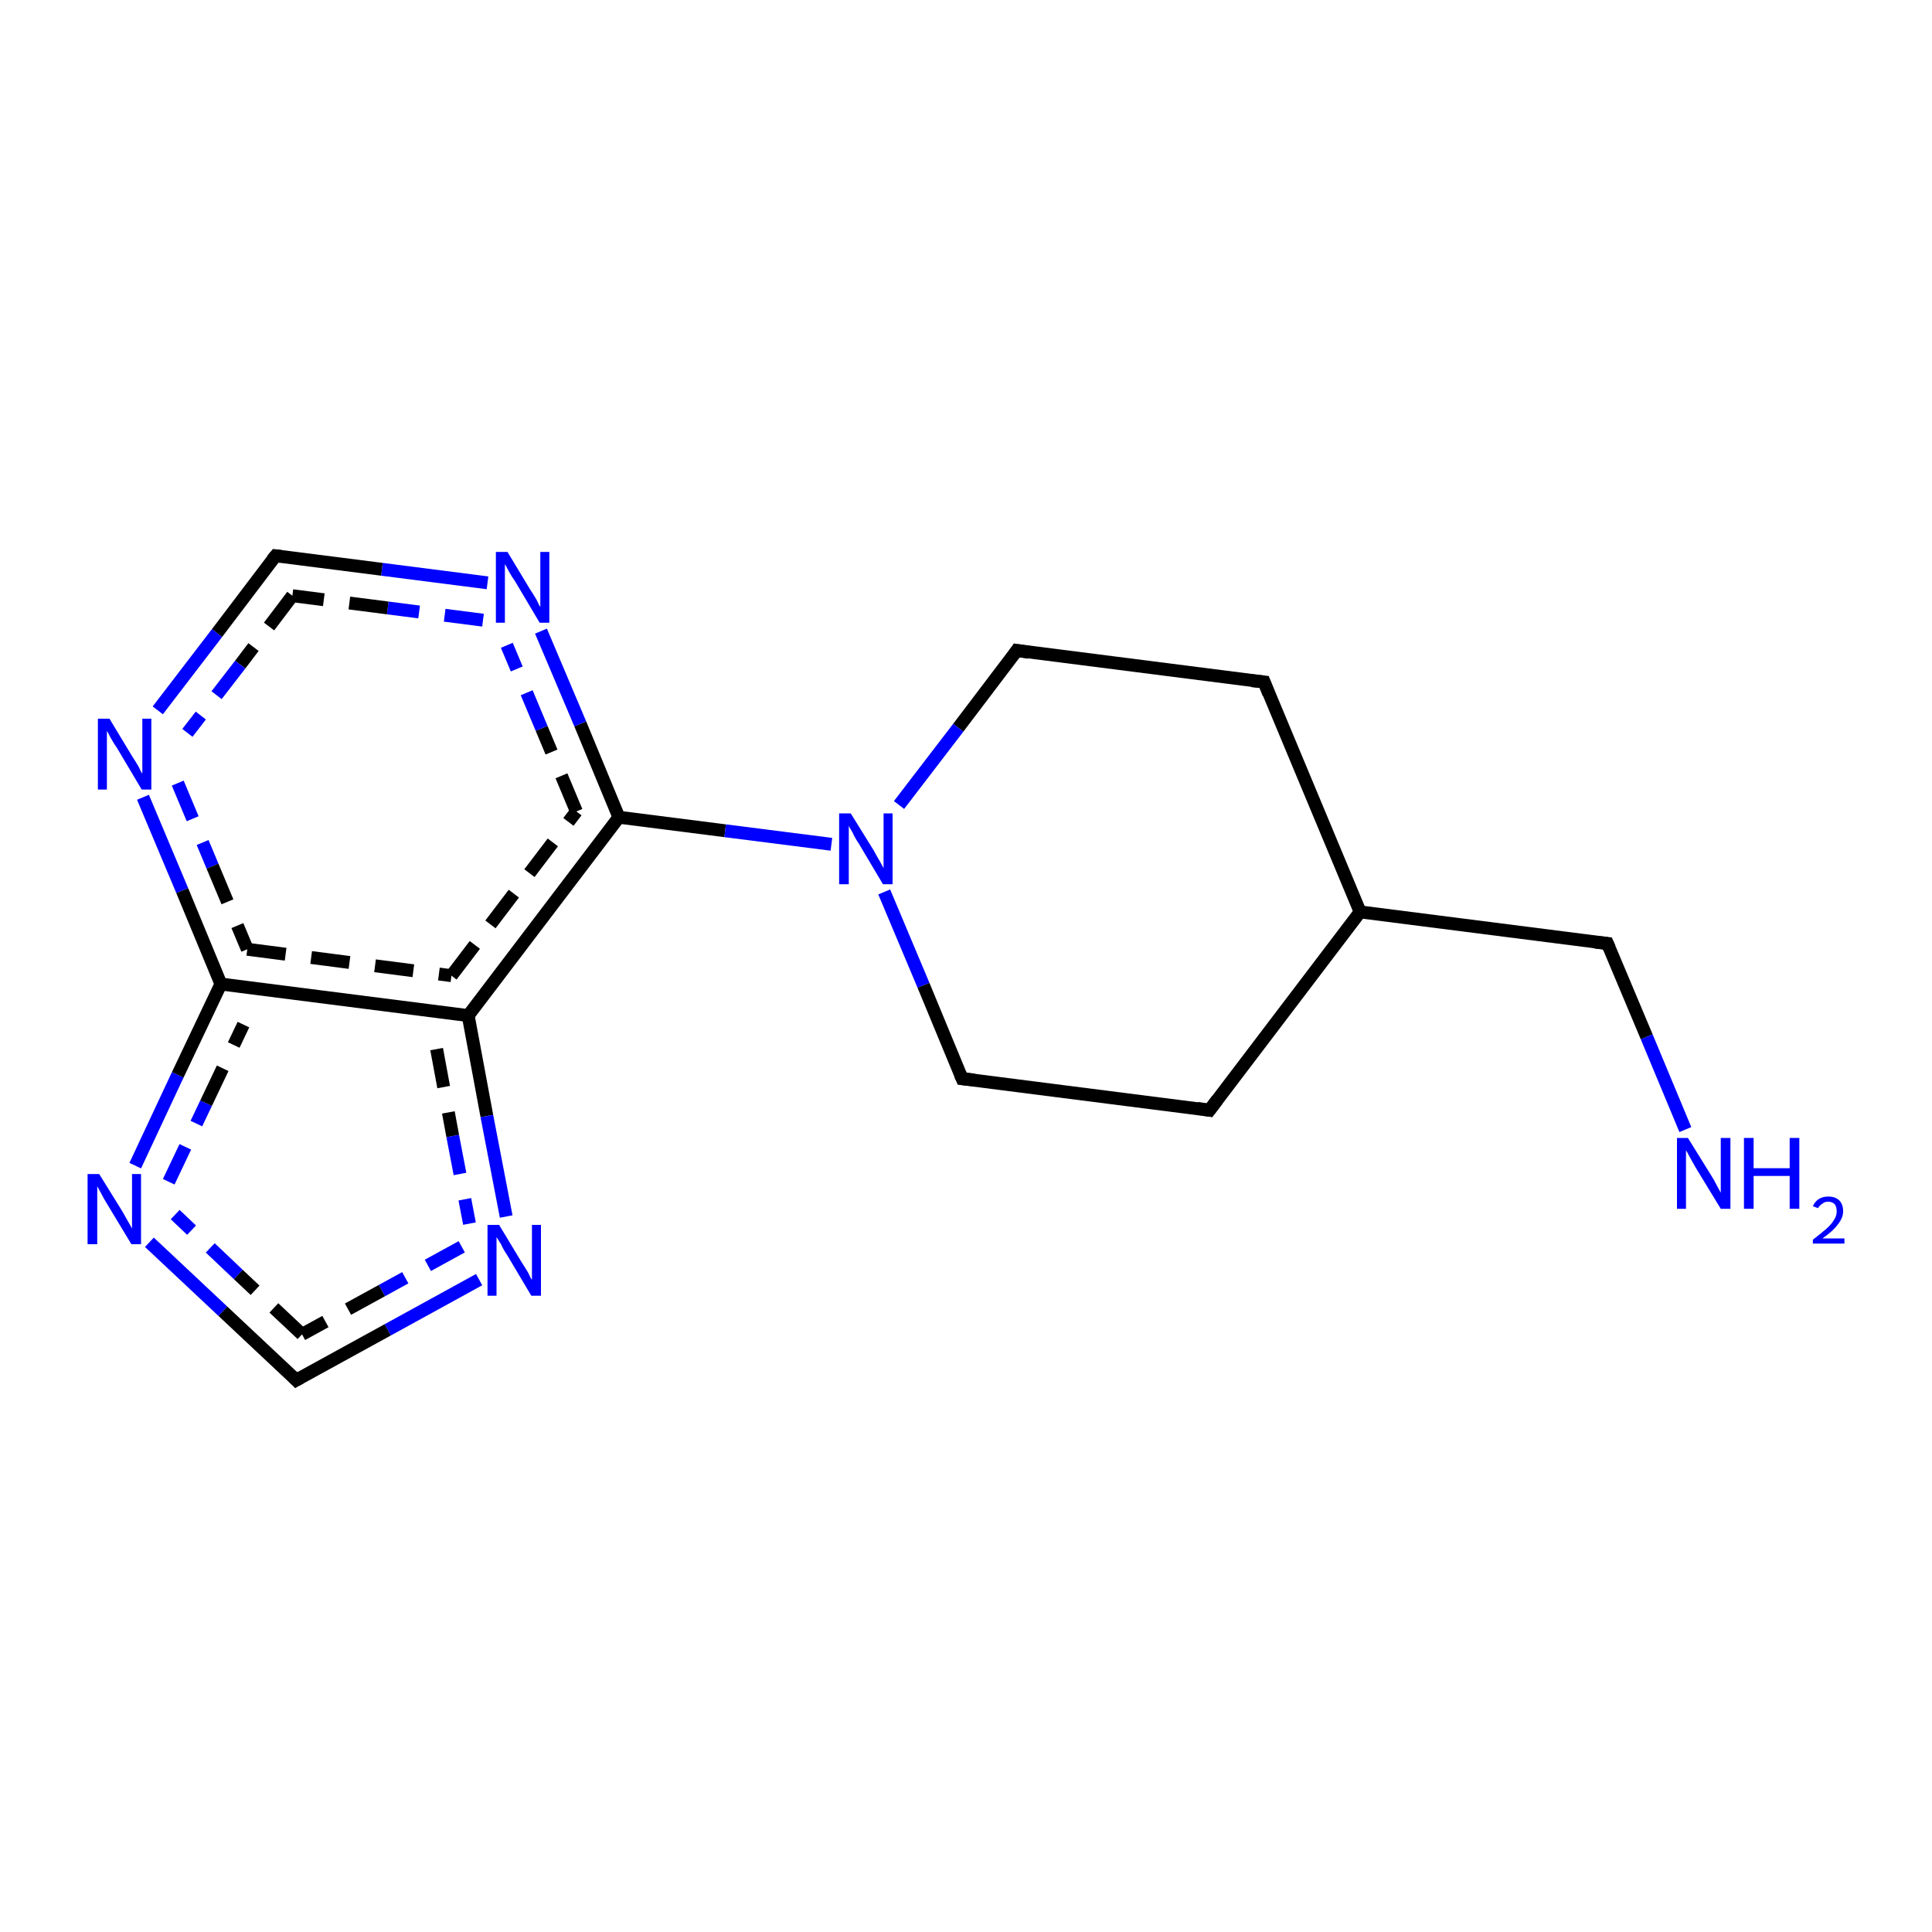 <?xml version='1.0' encoding='iso-8859-1'?>
<svg version='1.1' baseProfile='full'
              xmlns='http://www.w3.org/2000/svg'
                      xmlns:rdkit='http://www.rdkit.org/xml'
                      xmlns:xlink='http://www.w3.org/1999/xlink'
                  xml:space='preserve'
width='300px' height='300px' viewBox='0 0 300 300'>
<!-- END OF HEADER -->
<rect style='opacity:1.0;fill:#FFFFFF;stroke:none' width='300.0' height='300.0' x='0.0' y='0.0'> </rect>
<path class='bond-0 atom-0 atom-1' d='M 75.7,90.5 L 59.3,88.4' style='fill:none;fill-rule:evenodd;stroke:#0000FF;stroke-width:2.0px;stroke-linecap:butt;stroke-linejoin:miter;stroke-opacity:1' />
<path class='bond-0 atom-0 atom-1' d='M 59.3,88.4 L 42.8,86.3' style='fill:none;fill-rule:evenodd;stroke:#000000;stroke-width:2.0px;stroke-linecap:butt;stroke-linejoin:miter;stroke-opacity:1' />
<path class='bond-0 atom-0 atom-1' d='M 75.0,96.3 L 60.2,94.4' style='fill:none;fill-rule:evenodd;stroke:#0000FF;stroke-width:2.0px;stroke-linecap:butt;stroke-linejoin:miter;stroke-opacity:1;stroke-dasharray:6,4' />
<path class='bond-0 atom-0 atom-1' d='M 60.2,94.4 L 45.4,92.5' style='fill:none;fill-rule:evenodd;stroke:#000000;stroke-width:2.0px;stroke-linecap:butt;stroke-linejoin:miter;stroke-opacity:1;stroke-dasharray:6,4' />
<path class='bond-1 atom-1 atom-2' d='M 42.8,86.3 L 33.7,98.3' style='fill:none;fill-rule:evenodd;stroke:#000000;stroke-width:2.0px;stroke-linecap:butt;stroke-linejoin:miter;stroke-opacity:1' />
<path class='bond-1 atom-1 atom-2' d='M 33.7,98.3 L 24.5,110.3' style='fill:none;fill-rule:evenodd;stroke:#0000FF;stroke-width:2.0px;stroke-linecap:butt;stroke-linejoin:miter;stroke-opacity:1' />
<path class='bond-1 atom-1 atom-2' d='M 45.4,92.5 L 37.3,103.2' style='fill:none;fill-rule:evenodd;stroke:#000000;stroke-width:2.0px;stroke-linecap:butt;stroke-linejoin:miter;stroke-opacity:1;stroke-dasharray:6,4' />
<path class='bond-1 atom-1 atom-2' d='M 37.3,103.2 L 29.1,113.8' style='fill:none;fill-rule:evenodd;stroke:#0000FF;stroke-width:2.0px;stroke-linecap:butt;stroke-linejoin:miter;stroke-opacity:1;stroke-dasharray:6,4' />
<path class='bond-2 atom-2 atom-3' d='M 22.2,123.8 L 28.3,138.3' style='fill:none;fill-rule:evenodd;stroke:#0000FF;stroke-width:2.0px;stroke-linecap:butt;stroke-linejoin:miter;stroke-opacity:1' />
<path class='bond-2 atom-2 atom-3' d='M 28.3,138.3 L 34.3,152.8' style='fill:none;fill-rule:evenodd;stroke:#000000;stroke-width:2.0px;stroke-linecap:butt;stroke-linejoin:miter;stroke-opacity:1' />
<path class='bond-2 atom-2 atom-3' d='M 27.6,121.6 L 33.0,134.5' style='fill:none;fill-rule:evenodd;stroke:#0000FF;stroke-width:2.0px;stroke-linecap:butt;stroke-linejoin:miter;stroke-opacity:1;stroke-dasharray:6,4' />
<path class='bond-2 atom-2 atom-3' d='M 33.0,134.5 L 38.4,147.4' style='fill:none;fill-rule:evenodd;stroke:#000000;stroke-width:2.0px;stroke-linecap:butt;stroke-linejoin:miter;stroke-opacity:1;stroke-dasharray:6,4' />
<path class='bond-3 atom-3 atom-4' d='M 34.3,152.8 L 72.7,157.7' style='fill:none;fill-rule:evenodd;stroke:#000000;stroke-width:2.0px;stroke-linecap:butt;stroke-linejoin:miter;stroke-opacity:1' />
<path class='bond-3 atom-3 atom-4' d='M 38.4,147.4 L 70.1,151.5' style='fill:none;fill-rule:evenodd;stroke:#000000;stroke-width:2.0px;stroke-linecap:butt;stroke-linejoin:miter;stroke-opacity:1;stroke-dasharray:6,4' />
<path class='bond-4 atom-4 atom-5' d='M 72.7,157.7 L 75.6,173.3' style='fill:none;fill-rule:evenodd;stroke:#000000;stroke-width:2.0px;stroke-linecap:butt;stroke-linejoin:miter;stroke-opacity:1' />
<path class='bond-4 atom-4 atom-5' d='M 75.6,173.3 L 78.6,188.9' style='fill:none;fill-rule:evenodd;stroke:#0000FF;stroke-width:2.0px;stroke-linecap:butt;stroke-linejoin:miter;stroke-opacity:1' />
<path class='bond-4 atom-4 atom-5' d='M 67.8,162.9 L 70.3,176.4' style='fill:none;fill-rule:evenodd;stroke:#000000;stroke-width:2.0px;stroke-linecap:butt;stroke-linejoin:miter;stroke-opacity:1;stroke-dasharray:6,4' />
<path class='bond-4 atom-4 atom-5' d='M 70.3,176.4 L 72.9,190.0' style='fill:none;fill-rule:evenodd;stroke:#0000FF;stroke-width:2.0px;stroke-linecap:butt;stroke-linejoin:miter;stroke-opacity:1;stroke-dasharray:6,4' />
<path class='bond-5 atom-5 atom-6' d='M 74.4,198.7 L 60.2,206.5' style='fill:none;fill-rule:evenodd;stroke:#0000FF;stroke-width:2.0px;stroke-linecap:butt;stroke-linejoin:miter;stroke-opacity:1' />
<path class='bond-5 atom-5 atom-6' d='M 60.2,206.5 L 46.0,214.3' style='fill:none;fill-rule:evenodd;stroke:#000000;stroke-width:2.0px;stroke-linecap:butt;stroke-linejoin:miter;stroke-opacity:1' />
<path class='bond-5 atom-5 atom-6' d='M 71.7,193.6 L 59.3,200.4' style='fill:none;fill-rule:evenodd;stroke:#0000FF;stroke-width:2.0px;stroke-linecap:butt;stroke-linejoin:miter;stroke-opacity:1;stroke-dasharray:6,4' />
<path class='bond-5 atom-5 atom-6' d='M 59.3,200.4 L 46.9,207.2' style='fill:none;fill-rule:evenodd;stroke:#000000;stroke-width:2.0px;stroke-linecap:butt;stroke-linejoin:miter;stroke-opacity:1;stroke-dasharray:6,4' />
<path class='bond-6 atom-6 atom-7' d='M 46.0,214.3 L 34.6,203.6' style='fill:none;fill-rule:evenodd;stroke:#000000;stroke-width:2.0px;stroke-linecap:butt;stroke-linejoin:miter;stroke-opacity:1' />
<path class='bond-6 atom-6 atom-7' d='M 34.6,203.6 L 23.2,192.9' style='fill:none;fill-rule:evenodd;stroke:#0000FF;stroke-width:2.0px;stroke-linecap:butt;stroke-linejoin:miter;stroke-opacity:1' />
<path class='bond-6 atom-6 atom-7' d='M 46.9,207.2 L 37.0,197.9' style='fill:none;fill-rule:evenodd;stroke:#000000;stroke-width:2.0px;stroke-linecap:butt;stroke-linejoin:miter;stroke-opacity:1;stroke-dasharray:6,4' />
<path class='bond-6 atom-6 atom-7' d='M 37.0,197.9 L 27.2,188.6' style='fill:none;fill-rule:evenodd;stroke:#0000FF;stroke-width:2.0px;stroke-linecap:butt;stroke-linejoin:miter;stroke-opacity:1;stroke-dasharray:6,4' />
<path class='bond-7 atom-4 atom-8' d='M 72.7,157.7 L 96.1,126.9' style='fill:none;fill-rule:evenodd;stroke:#000000;stroke-width:2.0px;stroke-linecap:butt;stroke-linejoin:miter;stroke-opacity:1' />
<path class='bond-7 atom-4 atom-8' d='M 70.1,151.5 L 89.5,126.0' style='fill:none;fill-rule:evenodd;stroke:#000000;stroke-width:2.0px;stroke-linecap:butt;stroke-linejoin:miter;stroke-opacity:1;stroke-dasharray:6,4' />
<path class='bond-8 atom-8 atom-9' d='M 96.1,126.9 L 112.6,129.0' style='fill:none;fill-rule:evenodd;stroke:#000000;stroke-width:2.0px;stroke-linecap:butt;stroke-linejoin:miter;stroke-opacity:1' />
<path class='bond-8 atom-8 atom-9' d='M 112.6,129.0 L 129.1,131.1' style='fill:none;fill-rule:evenodd;stroke:#0000FF;stroke-width:2.0px;stroke-linecap:butt;stroke-linejoin:miter;stroke-opacity:1' />
<path class='bond-9 atom-9 atom-10' d='M 137.3,138.5 L 143.4,153.0' style='fill:none;fill-rule:evenodd;stroke:#0000FF;stroke-width:2.0px;stroke-linecap:butt;stroke-linejoin:miter;stroke-opacity:1' />
<path class='bond-9 atom-9 atom-10' d='M 143.4,153.0 L 149.4,167.5' style='fill:none;fill-rule:evenodd;stroke:#000000;stroke-width:2.0px;stroke-linecap:butt;stroke-linejoin:miter;stroke-opacity:1' />
<path class='bond-10 atom-10 atom-11' d='M 149.4,167.5 L 187.8,172.4' style='fill:none;fill-rule:evenodd;stroke:#000000;stroke-width:2.0px;stroke-linecap:butt;stroke-linejoin:miter;stroke-opacity:1' />
<path class='bond-11 atom-11 atom-12' d='M 187.8,172.4 L 211.2,141.6' style='fill:none;fill-rule:evenodd;stroke:#000000;stroke-width:2.0px;stroke-linecap:butt;stroke-linejoin:miter;stroke-opacity:1' />
<path class='bond-12 atom-12 atom-13' d='M 211.2,141.6 L 196.3,105.9' style='fill:none;fill-rule:evenodd;stroke:#000000;stroke-width:2.0px;stroke-linecap:butt;stroke-linejoin:miter;stroke-opacity:1' />
<path class='bond-13 atom-13 atom-14' d='M 196.3,105.9 L 157.9,101.0' style='fill:none;fill-rule:evenodd;stroke:#000000;stroke-width:2.0px;stroke-linecap:butt;stroke-linejoin:miter;stroke-opacity:1' />
<path class='bond-14 atom-12 atom-15' d='M 211.2,141.6 L 249.6,146.5' style='fill:none;fill-rule:evenodd;stroke:#000000;stroke-width:2.0px;stroke-linecap:butt;stroke-linejoin:miter;stroke-opacity:1' />
<path class='bond-15 atom-15 atom-16' d='M 249.6,146.5 L 255.7,161.0' style='fill:none;fill-rule:evenodd;stroke:#000000;stroke-width:2.0px;stroke-linecap:butt;stroke-linejoin:miter;stroke-opacity:1' />
<path class='bond-15 atom-15 atom-16' d='M 255.7,161.0 L 261.7,175.4' style='fill:none;fill-rule:evenodd;stroke:#0000FF;stroke-width:2.0px;stroke-linecap:butt;stroke-linejoin:miter;stroke-opacity:1' />
<path class='bond-16 atom-7 atom-3' d='M 21.0,181.0 L 27.6,166.9' style='fill:none;fill-rule:evenodd;stroke:#0000FF;stroke-width:2.0px;stroke-linecap:butt;stroke-linejoin:miter;stroke-opacity:1' />
<path class='bond-16 atom-7 atom-3' d='M 27.6,166.9 L 34.3,152.8' style='fill:none;fill-rule:evenodd;stroke:#000000;stroke-width:2.0px;stroke-linecap:butt;stroke-linejoin:miter;stroke-opacity:1' />
<path class='bond-16 atom-7 atom-3' d='M 26.2,183.5 L 32.0,171.3' style='fill:none;fill-rule:evenodd;stroke:#0000FF;stroke-width:2.0px;stroke-linecap:butt;stroke-linejoin:miter;stroke-opacity:1;stroke-dasharray:6,4' />
<path class='bond-16 atom-7 atom-3' d='M 32.0,171.3 L 37.8,159.1' style='fill:none;fill-rule:evenodd;stroke:#000000;stroke-width:2.0px;stroke-linecap:butt;stroke-linejoin:miter;stroke-opacity:1;stroke-dasharray:6,4' />
<path class='bond-17 atom-8 atom-0' d='M 96.1,126.9 L 90.1,112.4' style='fill:none;fill-rule:evenodd;stroke:#000000;stroke-width:2.0px;stroke-linecap:butt;stroke-linejoin:miter;stroke-opacity:1' />
<path class='bond-17 atom-8 atom-0' d='M 90.1,112.4 L 84.0,98.0' style='fill:none;fill-rule:evenodd;stroke:#0000FF;stroke-width:2.0px;stroke-linecap:butt;stroke-linejoin:miter;stroke-opacity:1' />
<path class='bond-17 atom-8 atom-0' d='M 89.5,126.0 L 84.1,113.1' style='fill:none;fill-rule:evenodd;stroke:#000000;stroke-width:2.0px;stroke-linecap:butt;stroke-linejoin:miter;stroke-opacity:1;stroke-dasharray:6,4' />
<path class='bond-17 atom-8 atom-0' d='M 84.1,113.1 L 78.7,100.2' style='fill:none;fill-rule:evenodd;stroke:#0000FF;stroke-width:2.0px;stroke-linecap:butt;stroke-linejoin:miter;stroke-opacity:1;stroke-dasharray:6,4' />
<path class='bond-18 atom-14 atom-9' d='M 157.9,101.0 L 148.8,113.0' style='fill:none;fill-rule:evenodd;stroke:#000000;stroke-width:2.0px;stroke-linecap:butt;stroke-linejoin:miter;stroke-opacity:1' />
<path class='bond-18 atom-14 atom-9' d='M 148.8,113.0 L 139.6,125.0' style='fill:none;fill-rule:evenodd;stroke:#0000FF;stroke-width:2.0px;stroke-linecap:butt;stroke-linejoin:miter;stroke-opacity:1' />
<path d='M 43.6,86.4 L 42.8,86.3 L 42.3,86.9' style='fill:none;stroke:#000000;stroke-width:2.0px;stroke-linecap:butt;stroke-linejoin:miter;stroke-opacity:1;' />
<path d='M 46.7,213.9 L 46.0,214.3 L 45.4,213.7' style='fill:none;stroke:#000000;stroke-width:2.0px;stroke-linecap:butt;stroke-linejoin:miter;stroke-opacity:1;' />
<path d='M 149.1,166.8 L 149.4,167.5 L 151.3,167.7' style='fill:none;stroke:#000000;stroke-width:2.0px;stroke-linecap:butt;stroke-linejoin:miter;stroke-opacity:1;' />
<path d='M 185.9,172.1 L 187.8,172.4 L 189.0,170.8' style='fill:none;stroke:#000000;stroke-width:2.0px;stroke-linecap:butt;stroke-linejoin:miter;stroke-opacity:1;' />
<path d='M 197.0,107.7 L 196.3,105.9 L 194.4,105.7' style='fill:none;stroke:#000000;stroke-width:2.0px;stroke-linecap:butt;stroke-linejoin:miter;stroke-opacity:1;' />
<path d='M 159.8,101.3 L 157.9,101.0 L 157.5,101.6' style='fill:none;stroke:#000000;stroke-width:2.0px;stroke-linecap:butt;stroke-linejoin:miter;stroke-opacity:1;' />
<path d='M 247.7,146.3 L 249.6,146.5 L 249.9,147.2' style='fill:none;stroke:#000000;stroke-width:2.0px;stroke-linecap:butt;stroke-linejoin:miter;stroke-opacity:1;' />
<path class='atom-0' d='M 78.8 85.7
L 82.3 91.5
Q 82.7 92.1, 83.3 93.1
Q 83.8 94.2, 83.9 94.2
L 83.9 85.7
L 85.3 85.7
L 85.3 96.7
L 83.8 96.7
L 80.0 90.3
Q 79.5 89.6, 79.0 88.7
Q 78.6 87.9, 78.4 87.6
L 78.4 96.7
L 77.0 96.7
L 77.0 85.7
L 78.8 85.7
' fill='#0000FF'/>
<path class='atom-2' d='M 17.0 111.6
L 20.5 117.4
Q 20.9 118.0, 21.5 119.0
Q 22.0 120.1, 22.1 120.1
L 22.1 111.6
L 23.5 111.6
L 23.5 122.6
L 22.0 122.6
L 18.2 116.2
Q 17.7 115.5, 17.2 114.6
Q 16.8 113.8, 16.6 113.5
L 16.6 122.6
L 15.2 122.6
L 15.2 111.6
L 17.0 111.6
' fill='#0000FF'/>
<path class='atom-5' d='M 77.5 190.2
L 81.0 196.0
Q 81.4 196.6, 82.0 197.6
Q 82.5 198.7, 82.6 198.7
L 82.6 190.2
L 84.0 190.2
L 84.0 201.2
L 82.5 201.2
L 78.7 194.8
Q 78.2 194.1, 77.8 193.2
Q 77.3 192.4, 77.1 192.1
L 77.1 201.2
L 75.7 201.2
L 75.7 190.2
L 77.5 190.2
' fill='#0000FF'/>
<path class='atom-7' d='M 15.4 182.3
L 19.0 188.1
Q 19.3 188.6, 19.9 189.7
Q 20.5 190.7, 20.5 190.8
L 20.5 182.3
L 21.9 182.3
L 21.9 193.2
L 20.4 193.2
L 16.6 186.9
Q 16.1 186.1, 15.7 185.3
Q 15.2 184.4, 15.1 184.2
L 15.1 193.2
L 13.6 193.2
L 13.6 182.3
L 15.4 182.3
' fill='#0000FF'/>
<path class='atom-9' d='M 132.1 126.3
L 135.7 132.1
Q 136.0 132.7, 136.6 133.7
Q 137.2 134.8, 137.2 134.8
L 137.2 126.3
L 138.6 126.3
L 138.6 137.3
L 137.1 137.3
L 133.3 130.9
Q 132.8 130.2, 132.4 129.3
Q 131.9 128.5, 131.8 128.2
L 131.8 137.3
L 130.3 137.3
L 130.3 126.3
L 132.1 126.3
' fill='#0000FF'/>
<path class='atom-16' d='M 262.1 176.7
L 265.7 182.5
Q 266.1 183.1, 266.6 184.1
Q 267.2 185.2, 267.2 185.2
L 267.2 176.7
L 268.7 176.7
L 268.7 187.7
L 267.2 187.7
L 263.3 181.3
Q 262.9 180.6, 262.4 179.7
Q 262.0 178.9, 261.8 178.6
L 261.8 187.7
L 260.4 187.7
L 260.4 176.7
L 262.1 176.7
' fill='#0000FF'/>
<path class='atom-16' d='M 270.8 176.7
L 272.3 176.7
L 272.3 181.4
L 277.9 181.4
L 277.9 176.7
L 279.4 176.7
L 279.4 187.7
L 277.9 187.7
L 277.9 182.6
L 272.3 182.6
L 272.3 187.7
L 270.8 187.7
L 270.8 176.7
' fill='#0000FF'/>
<path class='atom-16' d='M 281.5 187.3
Q 281.8 186.6, 282.4 186.2
Q 283.0 185.8, 283.9 185.8
Q 285.0 185.8, 285.6 186.4
Q 286.2 187.0, 286.2 188.1
Q 286.2 189.1, 285.4 190.1
Q 284.7 191.1, 283.0 192.3
L 286.4 192.3
L 286.4 193.1
L 281.5 193.1
L 281.5 192.5
Q 282.8 191.5, 283.6 190.8
Q 284.4 190.1, 284.8 189.4
Q 285.2 188.8, 285.2 188.1
Q 285.2 187.4, 284.9 187.0
Q 284.5 186.6, 283.9 186.6
Q 283.3 186.6, 283.0 186.9
Q 282.6 187.1, 282.3 187.6
L 281.5 187.3
' fill='#0000FF'/>
</svg>
